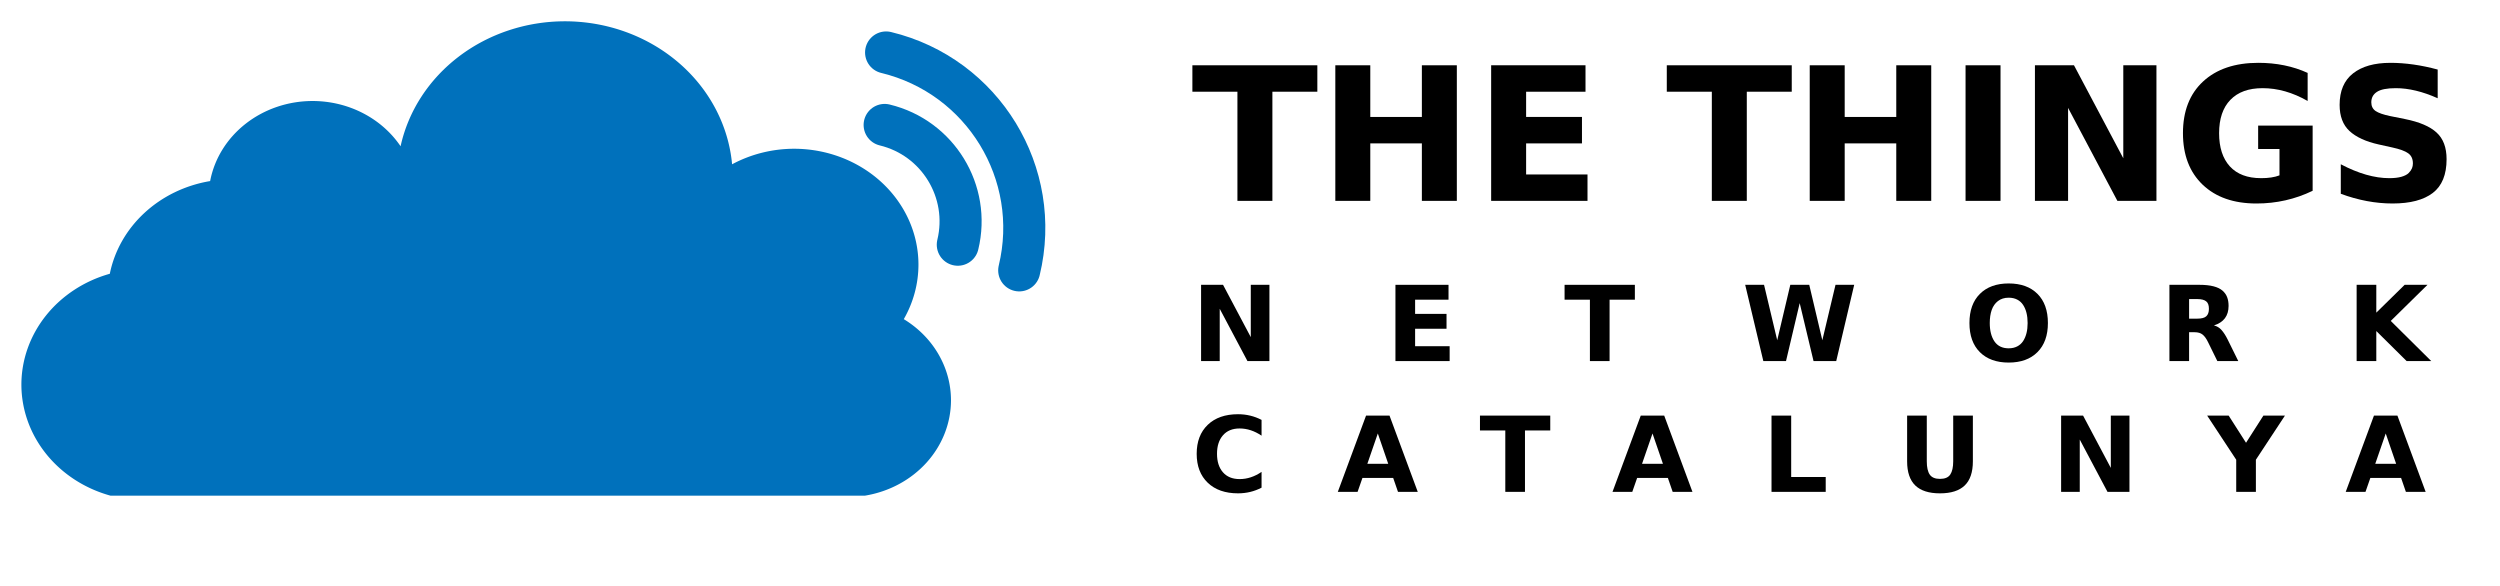 <?xml version="1.0" encoding="UTF-8" standalone="no"?>
<svg
   version="1.1"
   id="svg4312"
   viewBox="0 0 415.929 97.541"
   height="27.528mm"
   width="117.384mm"
   sodipodi:docname="logo.svg"
   inkscape:version="1.1.2 (0a00cf5339, 2022-02-04)"
   xmlns:inkscape="http://www.inkscape.org/namespaces/inkscape"
   xmlns:sodipodi="http://sodipodi.sourceforge.net/DTD/sodipodi-0.dtd"
   xmlns="http://www.w3.org/2000/svg"
   xmlns:svg="http://www.w3.org/2000/svg"
   xmlns:rdf="http://www.w3.org/1999/02/22-rdf-syntax-ns#"
   xmlns:cc="http://creativecommons.org/ns#"
   xmlns:dc="http://purl.org/dc/elements/1.1/">
  <sodipodi:namedview
     id="namedview38"
     pagecolor="#ffffff"
     bordercolor="#666666"
     borderopacity="1.0"
     inkscape:pageshadow="2"
     inkscape:pageopacity="0.0"
     inkscape:pagecheckerboard="0"
     inkscape:document-units="mm"
     showgrid="false"
     inkscape:zoom="1.8579627"
     inkscape:cx="251.8888"
     inkscape:cy="62.972201"
     inkscape:window-width="1916"
     inkscape:window-height="1033"
     inkscape:window-x="1920"
     inkscape:window-y="45"
     inkscape:window-maximized="1"
     inkscape:current-layer="svg4312"
     fit-margin-left="10"
     fit-margin-top="1"
     fit-margin-right="10"
     fit-margin-bottom="1" />
  <defs
     id="defs4314" />
  <path
     id="circle4975"
     d="m 147.421,8.73 c 8.063,1.947 14.574,6.979 18.582,13.539 4.008,6.56 5.513,14.65 3.566,22.713"
     style="fill:none;fill-opacity:0.773;stroke:#0071bc;stroke-width:7;stroke-linecap:round;stroke-linejoin:round;stroke-miterlimit:4;stroke-dasharray:none;stroke-opacity:1" />
  <path
     id="circle4975-5"
     d="m 147.179,20.789 c 4.431,1.07 8.009,3.835 10.212,7.441 2.203,3.605 3.03,8.051 1.959,12.482"
     style="fill:none;fill-opacity:0.773;stroke:#0071bc;stroke-width:7;stroke-linecap:round;stroke-linejoin:round;stroke-miterlimit:4;stroke-dasharray:none;stroke-opacity:1" />
  <path
     id="path4884"
     d="M 93.996,3.543 A 27.924,26.011 0 0 0 66.644,24.334 17.32,16.134 0 0 0 51.999,16.805 17.32,16.134 0 0 0 34.96,30.127 20.703,19.285 0 0 0 18.269,45.547 20.703,19.285 0 0 0 3.558,63.989 20.703,19.285 0 0 0 18.374,82.463 h 11.771 107.73 6.037 a 17.32,16.134 0 0 0 14.305,-15.871 17.32,16.134 0 0 0 -7.852,-13.494 20.703,19.285 0 0 0 2.439,-9.064 A 20.703,19.285 0 0 0 132.105,24.748 20.703,19.285 0 0 0 121.8,27.334 27.924,26.011 0 0 0 93.996,3.543 Z"
     style="fill:#0071bc;fill-opacity:1;stroke:none;stroke-width:3.1;stroke-linejoin:round;stroke-miterlimit:4;stroke-dasharray:none;stroke-opacity:1" />
  <g
     id="g122"
     transform="matrix(1.413,0,0,1.413,135.324,-178.357)"
     style="display:inline;fill:#000000;fill-opacity:1">
    <path
       id="path5019"
       style="font-style:normal;font-variant:normal;font-weight:bold;font-stretch:normal;font-size:21.898px;line-height:125%;font-family:Waree;-inkscape-font-specification:'Waree Bold';letter-spacing:0px;word-spacing:0px;fill:#000000;fill-opacity:1;stroke:none;stroke-width:1px;stroke-linecap:butt;stroke-linejoin:miter;stroke-opacity:1"
       d="m 44.625,133.913 h 14.713 v 3.112 h -5.293 v 12.852 h -4.117 v -12.852 h -5.303 z" />
    <path
       id="path5021"
       style="font-style:normal;font-variant:normal;font-weight:bold;font-stretch:normal;font-size:21.898px;line-height:125%;font-family:Waree;-inkscape-font-specification:'Waree Bold';letter-spacing:0px;word-spacing:0px;fill:#000000;fill-opacity:1;stroke:none;stroke-width:1px;stroke-linecap:butt;stroke-linejoin:miter;stroke-opacity:1"
       d="m 61.455,133.913 h 4.117 v 6.084 h 6.073 v -6.084 h 4.117 v 15.964 h -4.117 v -6.768 h -6.073 v 6.768 h -4.117 z" />
    <path
       id="path5023"
       style="font-style:normal;font-variant:normal;font-weight:bold;font-stretch:normal;font-size:21.898px;line-height:125%;font-family:Waree;-inkscape-font-specification:'Waree Bold';letter-spacing:0px;word-spacing:0px;fill:#000000;fill-opacity:1;stroke:none;stroke-width:1px;stroke-linecap:butt;stroke-linejoin:miter;stroke-opacity:1"
       d="m 79.803,133.913 h 11.11 v 3.112 h -6.993 v 2.973 H 90.496 v 3.112 h -6.576 v 3.657 h 7.228 v 3.112 H 79.803 Z" />
    <path
       id="path5025"
       style="font-style:normal;font-variant:normal;font-weight:bold;font-stretch:normal;font-size:21.898px;line-height:125%;font-family:Waree;-inkscape-font-specification:'Waree Bold';letter-spacing:0px;word-spacing:0px;fill:#000000;fill-opacity:1;stroke:none;stroke-width:1px;stroke-linecap:butt;stroke-linejoin:miter;stroke-opacity:1"
       d="m 100.483,133.913 h 14.713 v 3.112 h -5.293 v 12.852 h -4.117 v -12.852 h -5.303 z" />
    <path
       id="path5027"
       style="font-style:normal;font-variant:normal;font-weight:bold;font-stretch:normal;font-size:21.898px;line-height:125%;font-family:Waree;-inkscape-font-specification:'Waree Bold';letter-spacing:0px;word-spacing:0px;fill:#000000;fill-opacity:1;stroke:none;stroke-width:1px;stroke-linecap:butt;stroke-linejoin:miter;stroke-opacity:1"
       d="m 117.313,133.913 h 4.117 v 6.084 h 6.073 v -6.084 h 4.117 v 15.964 h -4.117 v -6.768 h -6.073 v 6.768 h -4.117 z" />
    <path
       id="path5029"
       style="font-style:normal;font-variant:normal;font-weight:bold;font-stretch:normal;font-size:21.898px;line-height:125%;font-family:Waree;-inkscape-font-specification:'Waree Bold';letter-spacing:0px;word-spacing:0px;fill:#000000;fill-opacity:1;stroke:none;stroke-width:1px;stroke-linecap:butt;stroke-linejoin:miter;stroke-opacity:1"
       d="m 135.661,133.913 h 4.117 v 15.964 h -4.117 z" />
    <path
       id="path5031"
       style="font-style:normal;font-variant:normal;font-weight:bold;font-stretch:normal;font-size:21.898px;line-height:125%;font-family:Waree;-inkscape-font-specification:'Waree Bold';letter-spacing:0px;word-spacing:0px;fill:#000000;fill-opacity:1;stroke:none;stroke-width:1px;stroke-linecap:butt;stroke-linejoin:miter;stroke-opacity:1"
       d="m 143.83,133.913 h 4.598 l 5.806,10.949 v -10.949 h 3.903 v 15.964 h -4.598 L 147.733,138.928 v 10.949 h -3.903 z" />
    <path
       id="path5033"
       style="font-style:normal;font-variant:normal;font-weight:bold;font-stretch:normal;font-size:21.898px;line-height:125%;font-family:Waree;-inkscape-font-specification:'Waree Bold';letter-spacing:0px;word-spacing:0px;fill:#000000;fill-opacity:1;stroke:none;stroke-width:1px;stroke-linecap:butt;stroke-linejoin:miter;stroke-opacity:1"
       d="m 170.444,147.204 q 1.337,0 2.181,-0.331 v -3.101 h -2.513 v -2.759 h 6.416 v 7.677 q -3.09,1.497 -6.619,1.497 -4.01,0 -6.33,-2.213 -2.32,-2.224 -2.32,-6.063 0,-3.892 2.363,-6.084 2.374,-2.203 6.512,-2.203 3.208,0 5.806,1.187 v 3.304 q -2.641,-1.508 -5.303,-1.508 -2.47,0 -3.796,1.379 -1.326,1.369 -1.326,3.924 0,2.523 1.272,3.913 1.272,1.379 3.657,1.379 z" />
    <path
       id="path5035"
       style="font-style:normal;font-variant:normal;font-weight:bold;font-stretch:normal;font-size:21.898px;line-height:125%;font-family:Waree;-inkscape-font-specification:'Waree Bold';letter-spacing:0px;word-spacing:0px;fill:#000000;fill-opacity:1;stroke:none;stroke-width:1px;stroke-linecap:butt;stroke-linejoin:miter;stroke-opacity:1"
       d="m 185.67,133.624 q 2.652,0 5.581,0.791 v 3.379 q -2.652,-1.187 -4.929,-1.187 -1.561,0 -2.224,0.438 -0.663,0.428 -0.663,1.23 0,0.674 0.513,1.026 0.513,0.342 1.689,0.588 l 1.754,0.353 q 2.566,0.513 3.732,1.593 1.176,1.069 1.176,3.133 0,2.737 -1.625,3.978 -1.625,1.24 -4.726,1.24 -3.026,0 -6.105,-1.144 v -3.475 q 3.101,1.636 5.71,1.636 0.845,0 1.422,-0.16 0.588,-0.171 0.866,-0.449 0.278,-0.289 0.385,-0.556 0.107,-0.267 0.107,-0.567 0,-0.802 -0.556,-1.198 -0.545,-0.396 -1.871,-0.684 l -1.593,-0.353 q -2.277,-0.503 -3.443,-1.582 -1.165,-1.08 -1.165,-3.079 0,-2.47 1.582,-3.71 1.582,-1.24 4.384,-1.24 z" />
    <path
       id="path5037"
       style="font-style:normal;font-variant:normal;font-weight:bold;font-stretch:normal;font-size:12.318px;line-height:125%;font-family:Waree;-inkscape-font-specification:'Waree Bold';letter-spacing:12.564px;word-spacing:0px;fill:#000000;fill-opacity:1;stroke:none;stroke-width:1px;stroke-linecap:butt;stroke-linejoin:miter;stroke-opacity:1"
       d="m 45.649,159.762 h 2.586 l 3.266,6.159 v -6.159 h 2.195 v 8.98 h -2.586 l -3.266,-6.159 v 6.159 h -2.195 z" />
    <path
       id="path5039"
       style="font-style:normal;font-variant:normal;font-weight:bold;font-stretch:normal;font-size:12.318px;line-height:125%;font-family:Waree;-inkscape-font-specification:'Waree Bold';letter-spacing:12.564px;word-spacing:0px;fill:#000000;fill-opacity:1;stroke:none;stroke-width:1px;stroke-linecap:butt;stroke-linejoin:miter;stroke-opacity:1"
       d="m 68.534,159.762 h 6.249 v 1.75 h -3.934 v 1.672 h 3.699 v 1.75 h -3.699 v 2.057 h 4.066 v 1.75 h -6.381 z" />
    <path
       id="path5041"
       style="font-style:normal;font-variant:normal;font-weight:bold;font-stretch:normal;font-size:12.318px;line-height:125%;font-family:Waree;-inkscape-font-specification:'Waree Bold';letter-spacing:12.564px;word-spacing:0px;fill:#000000;fill-opacity:1;stroke:none;stroke-width:1px;stroke-linecap:butt;stroke-linejoin:miter;stroke-opacity:1"
       d="m 88.448,159.762 h 8.276 v 1.75 h -2.977 v 7.229 h -2.316 v -7.229 H 88.448 Z" />
    <path
       id="path5043"
       style="font-style:normal;font-variant:normal;font-weight:bold;font-stretch:normal;font-size:12.318px;line-height:125%;font-family:Waree;-inkscape-font-specification:'Waree Bold';letter-spacing:12.564px;word-spacing:0px;fill:#000000;fill-opacity:1;stroke:none;stroke-width:1px;stroke-linecap:butt;stroke-linejoin:miter;stroke-opacity:1"
       d="m 109.715,159.762 h 2.219 l 1.552,6.526 1.54,-6.526 h 2.231 l 1.54,6.526 1.552,-6.526 h 2.201 l -2.117,8.98 h -2.67 l -1.63,-6.827 -1.612,6.827 h -2.67 z" />
    <path
       id="path5045"
       style="font-style:normal;font-variant:normal;font-weight:bold;font-stretch:normal;font-size:12.318px;line-height:125%;font-family:Waree;-inkscape-font-specification:'Waree Bold';letter-spacing:12.564px;word-spacing:0px;fill:#000000;fill-opacity:1;stroke:none;stroke-width:1px;stroke-linecap:butt;stroke-linejoin:miter;stroke-opacity:1"
       d="m 142.837,165.452 q 0.132,-0.535 0.132,-1.191 0,-0.656 -0.132,-1.191 -0.132,-0.535 -0.397,-0.938 -0.265,-0.409 -0.698,-0.632 -0.433,-0.223 -1.004,-0.223 -0.752,0 -1.263,0.397 -0.505,0.391 -0.734,1.047 -0.229,0.656 -0.229,1.54 0,1.353 0.553,2.165 0.559,0.812 1.672,0.812 0.571,0 1.004,-0.223 0.433,-0.223 0.698,-0.626 0.265,-0.409 0.397,-0.938 z m -5.491,2.237 q -1.227,-1.227 -1.227,-3.428 0,-2.201 1.227,-3.428 1.233,-1.233 3.392,-1.233 2.165,0 3.392,1.227 1.227,1.227 1.227,3.434 0,2.201 -1.233,3.428 -1.227,1.227 -3.386,1.227 -2.159,0 -3.392,-1.227 z" />
    <path
       id="path5047"
       style="font-style:normal;font-variant:normal;font-weight:bold;font-stretch:normal;font-size:12.318px;line-height:125%;font-family:Waree;-inkscape-font-specification:'Waree Bold';letter-spacing:12.564px;word-spacing:0px;fill:#000000;fill-opacity:1;stroke:none;stroke-width:1px;stroke-linecap:butt;stroke-linejoin:miter;stroke-opacity:1"
       d="m 164.315,162.583 q 0,-0.632 -0.331,-0.884 -0.331,-0.259 -1.028,-0.259 h -0.974 v 2.304 h 0.974 q 0.752,0 1.053,-0.283 0.307,-0.283 0.307,-0.878 z m 2.316,-0.343 q 0,1.762 -1.726,2.304 0.523,0.12 0.89,0.535 0.373,0.415 0.722,1.113 l 1.257,2.55 h -2.466 l -1.095,-2.231 q -0.307,-0.632 -0.65,-0.896 -0.337,-0.271 -0.926,-0.271 h -0.656 v 3.398 h -2.316 v -8.98 h 3.537 q 0.968,0 1.648,0.174 0.68,0.174 1.065,0.511 0.385,0.337 0.547,0.776 0.168,0.433 0.168,1.016 z" />
    <path
       id="path5049"
       style="font-style:normal;font-variant:normal;font-weight:bold;font-stretch:normal;font-size:12.318px;line-height:125%;font-family:Waree;-inkscape-font-specification:'Waree Bold';letter-spacing:12.564px;word-spacing:0px;fill:#000000;fill-opacity:1;stroke:none;stroke-width:1px;stroke-linecap:butt;stroke-linejoin:miter;stroke-opacity:1"
       d="m 181.708,159.762 h 2.316 v 3.278 l 3.338,-3.278 h 2.688 l -4.324,4.252 4.77,4.727 h -2.899 l -3.573,-3.537 v 3.537 h -2.316 z" />
    <path
       id="path5051"
       style="font-style:normal;font-variant:normal;font-weight:bold;font-stretch:normal;font-size:12.318px;line-height:125%;font-family:Waree;-inkscape-font-specification:'Waree Bold';letter-spacing:8.124px;word-spacing:0px;fill:#000000;fill-opacity:1;stroke:none;stroke-width:1px;stroke-linecap:butt;stroke-linejoin:miter;stroke-opacity:1"
       d="m 50.184,182.636 q 1.347,0 2.586,-0.848 v 1.858 q -1.281,0.668 -2.773,0.668 -2.255,0 -3.561,-1.245 -1.305,-1.251 -1.305,-3.41 0,-2.159 1.299,-3.41 1.305,-1.251 3.567,-1.251 1.492,0 2.773,0.668 v 1.858 q -1.251,-0.848 -2.586,-0.848 -1.263,0 -1.961,0.806 -0.698,0.8 -0.698,2.177 0,1.377 0.698,2.177 0.698,0.8 1.961,0.8 z" />
    <path
       id="path5053"
       style="font-style:normal;font-variant:normal;font-weight:bold;font-stretch:normal;font-size:12.318px;line-height:125%;font-family:Waree;-inkscape-font-specification:'Waree Bold';letter-spacing:8.124px;word-spacing:0px;fill:#000000;fill-opacity:1;stroke:none;stroke-width:1px;stroke-linecap:butt;stroke-linejoin:miter;stroke-opacity:1"
       d="m 68.268,182.503 h -3.621 l -0.571,1.636 h -2.328 l 3.326,-8.98 h 2.761 l 3.326,8.98 H 68.834 Z m -3.043,-1.666 h 2.46 l -1.227,-3.573 z" />
    <path
       id="path5055"
       style="font-style:normal;font-variant:normal;font-weight:bold;font-stretch:normal;font-size:12.318px;line-height:125%;font-family:Waree;-inkscape-font-specification:'Waree Bold';letter-spacing:8.124px;word-spacing:0px;fill:#000000;fill-opacity:1;stroke:none;stroke-width:1px;stroke-linecap:butt;stroke-linejoin:miter;stroke-opacity:1"
       d="m 78.486,175.16 h 8.276 v 1.75 h -2.977 v 7.229 h -2.316 v -7.229 h -2.983 z" />
    <path
       id="path5057"
       style="font-style:normal;font-variant:normal;font-weight:bold;font-stretch:normal;font-size:12.318px;line-height:125%;font-family:Waree;-inkscape-font-specification:'Waree Bold';letter-spacing:8.124px;word-spacing:0px;fill:#000000;fill-opacity:1;stroke:none;stroke-width:1px;stroke-linecap:butt;stroke-linejoin:miter;stroke-opacity:1"
       d="m 100.612,182.503 h -3.621 l -0.571,1.636 h -2.328 l 3.326,-8.98 h 2.761 l 3.326,8.98 h -2.328 z m -3.043,-1.666 h 2.46 l -1.227,-3.573 z" />
    <path
       id="path5059"
       style="font-style:normal;font-variant:normal;font-weight:bold;font-stretch:normal;font-size:12.318px;line-height:125%;font-family:Waree;-inkscape-font-specification:'Waree Bold';letter-spacing:8.124px;word-spacing:0px;fill:#000000;fill-opacity:1;stroke:none;stroke-width:1px;stroke-linecap:butt;stroke-linejoin:miter;stroke-opacity:1"
       d="m 112.814,175.16 h 2.316 v 7.229 h 4.066 v 1.75 h -6.381 z" />
    <path
       id="path5061"
       style="font-style:normal;font-variant:normal;font-weight:bold;font-stretch:normal;font-size:12.318px;line-height:125%;font-family:Waree;-inkscape-font-specification:'Waree Bold';letter-spacing:8.124px;word-spacing:0px;fill:#000000;fill-opacity:1;stroke:none;stroke-width:1px;stroke-linecap:butt;stroke-linejoin:miter;stroke-opacity:1"
       d="m 132.648,184.314 q -1.943,0 -2.905,-0.926 -0.962,-0.932 -0.962,-2.845 v -5.383 h 2.316 v 5.383 q 0,1.059 0.349,1.564 0.349,0.505 1.203,0.505 0.878,0 1.215,-0.517 0.343,-0.517 0.343,-1.552 v -5.383 h 2.316 v 5.383 q 0,1.919 -0.962,2.845 -0.962,0.926 -2.911,0.926 z" />
    <path
       id="path5063"
       style="font-style:normal;font-variant:normal;font-weight:bold;font-stretch:normal;font-size:12.318px;line-height:125%;font-family:Waree;-inkscape-font-specification:'Waree Bold';letter-spacing:8.124px;word-spacing:0px;fill:#000000;fill-opacity:1;stroke:none;stroke-width:1px;stroke-linecap:butt;stroke-linejoin:miter;stroke-opacity:1"
       d="m 146.913,175.16 h 2.586 l 3.266,6.159 v -6.159 h 2.195 v 8.98 h -2.586 l -3.266,-6.159 v 6.159 h -2.195 z" />
    <path
       id="path5065"
       style="font-style:normal;font-variant:normal;font-weight:bold;font-stretch:normal;font-size:12.318px;line-height:125%;font-family:Waree;-inkscape-font-specification:'Waree Bold';letter-spacing:8.124px;word-spacing:0px;fill:#000000;fill-opacity:1;stroke:none;stroke-width:1px;stroke-linecap:butt;stroke-linejoin:miter;stroke-opacity:1"
       d="m 164.108,175.16 h 2.532 l 2.045,3.2 2.045,-3.2 h 2.538 l -3.422,5.197 v 3.783 h -2.316 v -3.783 z" />
    <path
       id="path5067"
       style="font-style:normal;font-variant:normal;font-weight:bold;font-stretch:normal;font-size:12.318px;line-height:125%;font-family:Waree;-inkscape-font-specification:'Waree Bold';letter-spacing:8.124px;word-spacing:0px;fill:#000000;fill-opacity:1;stroke:none;stroke-width:1px;stroke-linecap:butt;stroke-linejoin:miter;stroke-opacity:1"
       d="m 186.943,182.503 h -3.621 l -0.571,1.636 h -2.328 l 3.326,-8.98 h 2.761 l 3.326,8.98 h -2.328 z m -3.043,-1.666 h 2.46 l -1.227,-3.573 z" />
  </g>
</svg>
